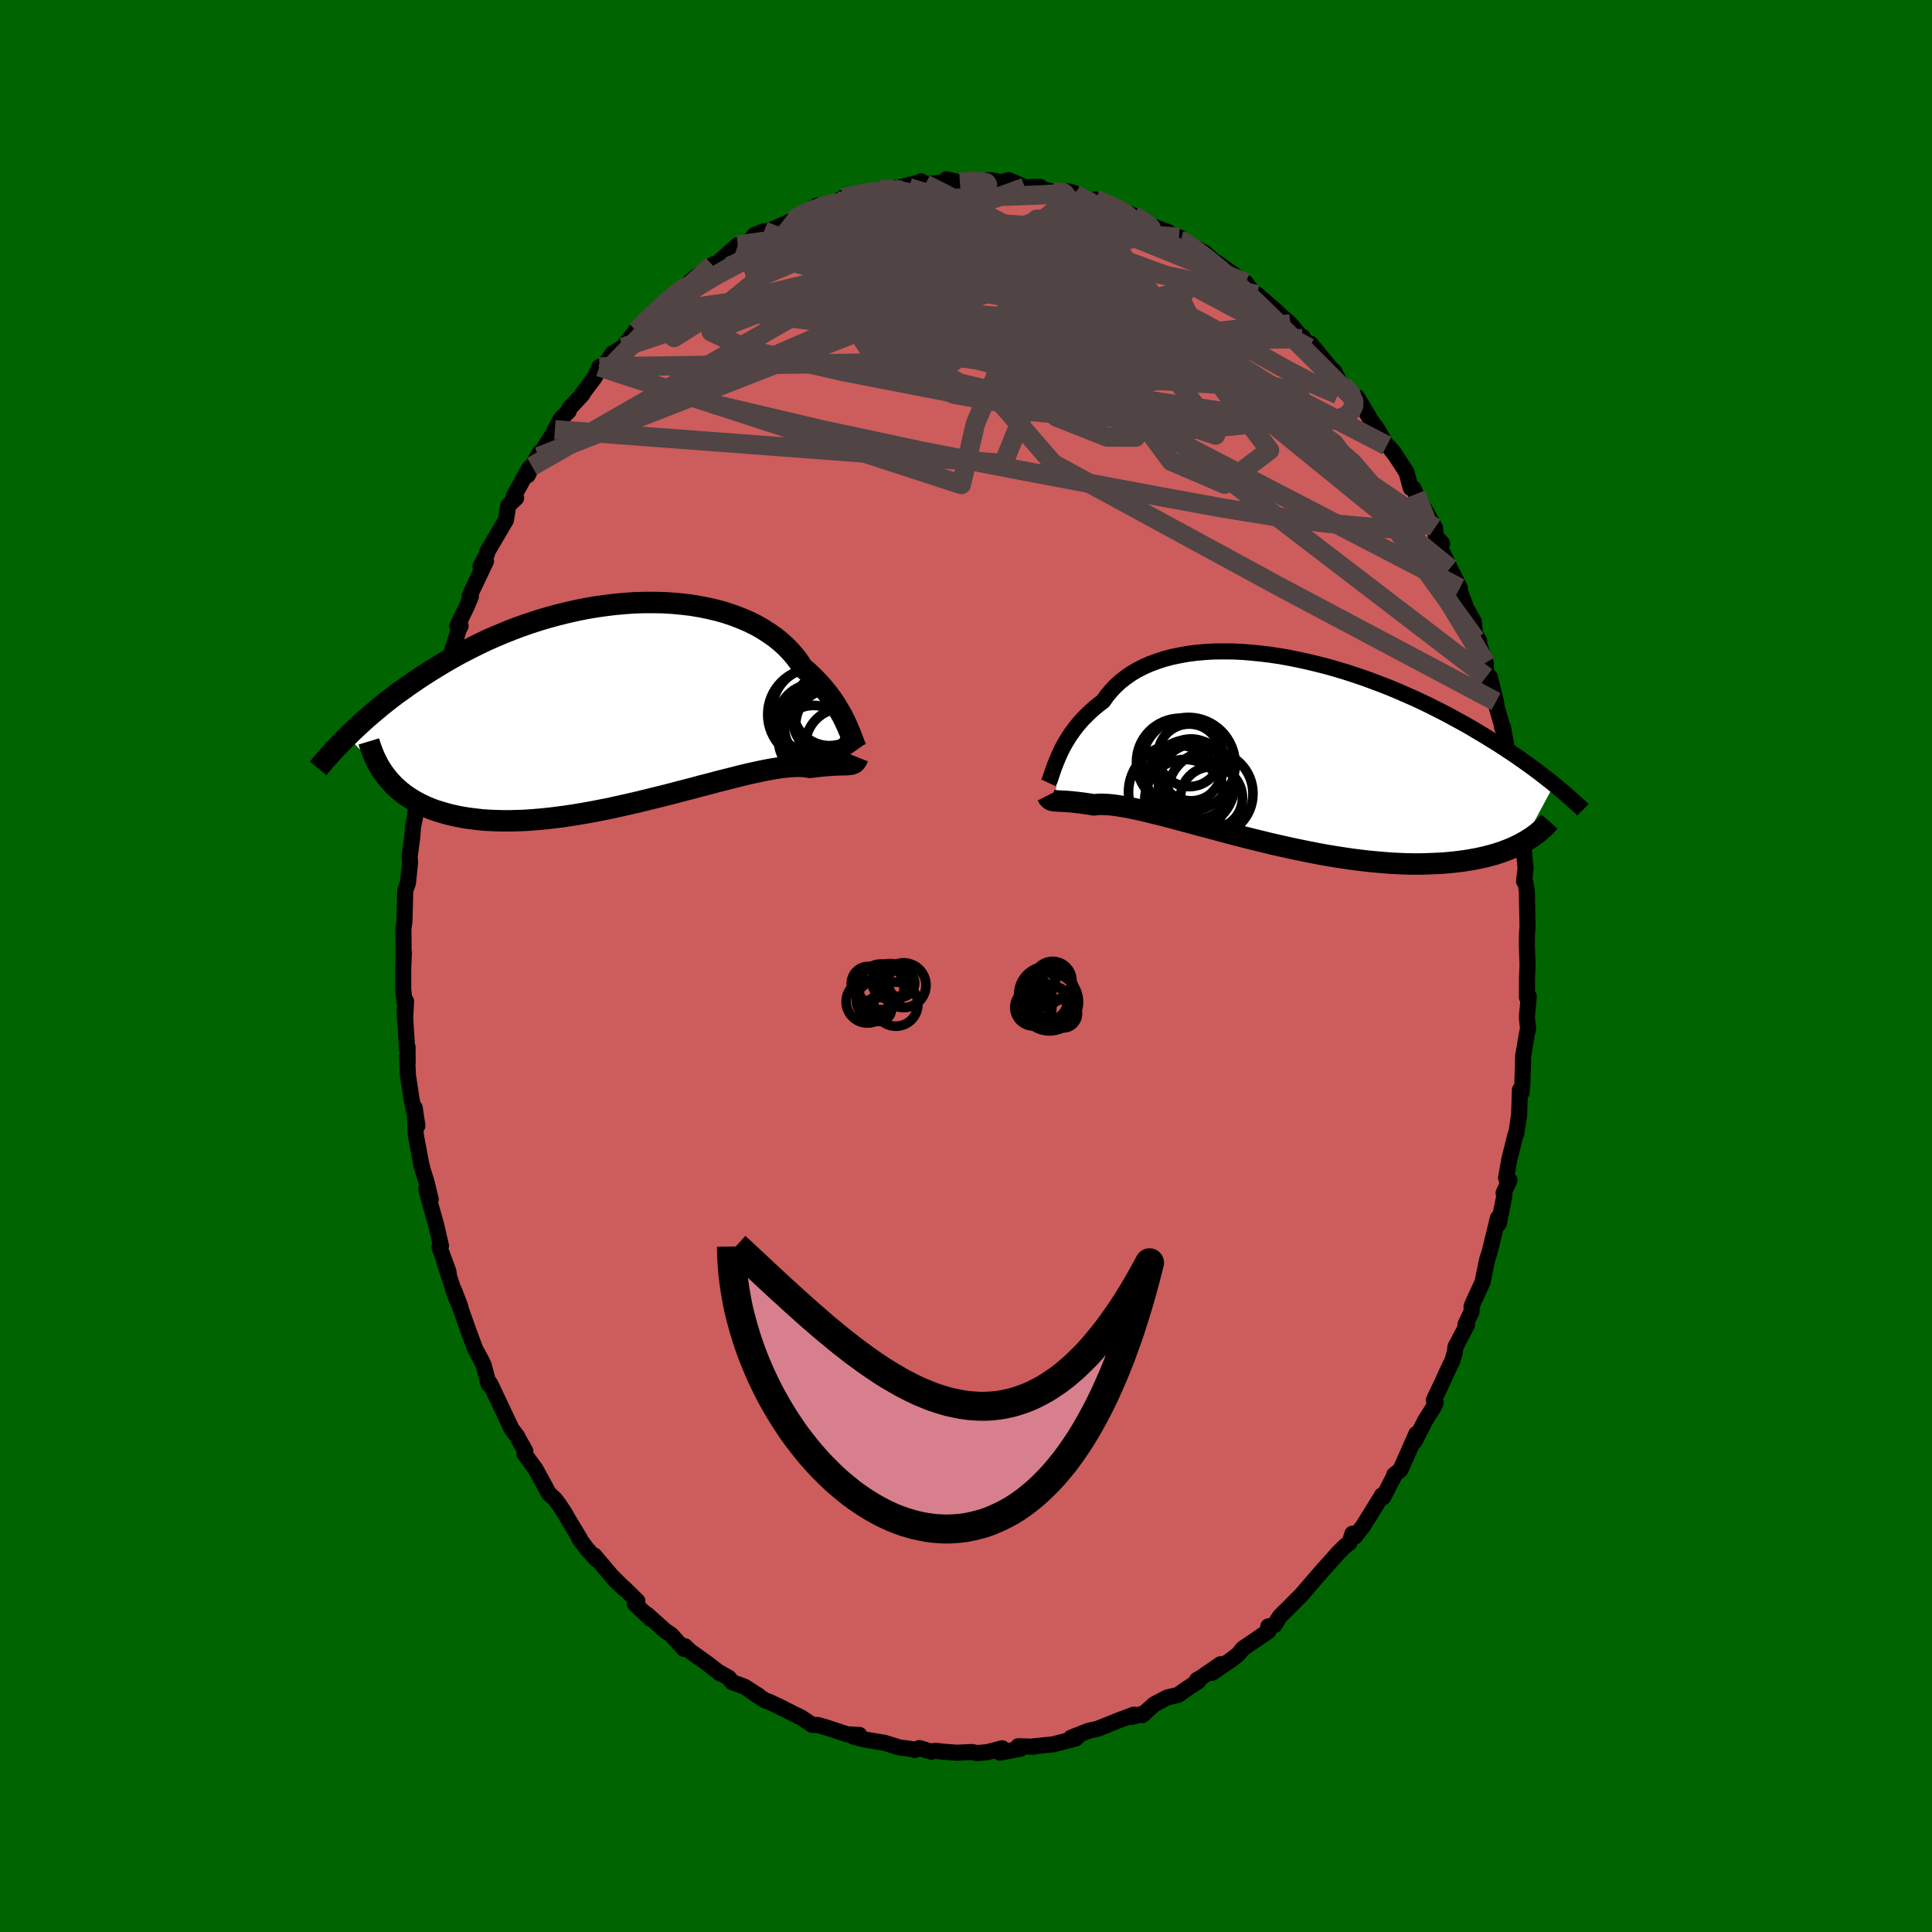 
  <svg viewBox="-100 -100 200 200" xmlns="http://www.w3.org/2000/svg" width="500" height="500" id="face-svg">
    <defs>
      <clipPath id="leftEyeClipPath">
        <polyline points="22.79,2.41 22.62,2.04 22.44,1.66 22.24,1.27 22.01,0.87 21.77,0.46 21.51,0.04 21.23,-0.38 20.92,-0.8 20.59,-1.22 20.25,-1.64 19.87,-2.06 19.48,-2.47 19.07,-2.88 18.63,-3.29 18.17,-3.68 17.8,-4.25 17.39,-4.8 16.93,-5.33 16.44,-5.84 15.9,-6.33 15.32,-6.8 14.69,-7.24 14.04,-7.66 13.34,-8.06 12.61,-8.42 11.84,-8.75 11.04,-9.06 10.21,-9.34 9.36,-9.58 8.47,-9.79 7.57,-9.97 6.64,-10.13 5.7,-10.24 4.74,-10.33 3.77,-10.39 2.78,-10.41 1.79,-10.41 0.79,-10.38 -0.21,-10.31 -1.22,-10.22 -2.22,-10.1 -3.22,-9.96 -4.22,-9.79 -5.21,-9.59 -6.19,-9.37 -7.16,-9.13 -8.12,-8.87 -9.07,-8.59 -10,-8.29 -10.92,-7.97 -11.81,-7.64 -12.69,-7.29 -13.55,-6.93 -14.4,-6.56 -15.22,-6.17 -16.01,-5.78 -16.79,-5.38 -17.55,-4.98 -18.28,-4.57 -18.99,-4.16 -19.68,-3.74 -20.35,-3.33 -21,-2.91 -21.63,-2.5 -22.24,-2.08 -22.83,-1.67 -23.4,-1.26 -23.96,-0.86 -24.5,-0.45 -25.02,-0.04 -25.52,0.36 -26,0.76 -26.47,1.16 -26.93,1.55 -27.36,1.94 -27.78,2.33 -28.19,2.71 -28.58,3.08 -28.95,3.45 -24.72,7.88 -24.42,8.22 -24.11,8.55 -23.77,8.86 -23.42,9.16 -23.05,9.45 -22.65,9.73 -22.24,9.99 -21.81,10.24 -21.36,10.48 -20.89,10.7 -20.4,10.91 -19.89,11.1 -19.35,11.27 -18.8,11.43 -18.23,11.58 -17.64,11.71 -17.02,11.83 -16.39,11.93 -15.73,12.01 -15.05,12.09 -14.34,12.14 -13.62,12.17 -12.87,12.19 -12.1,12.19 -11.32,12.17 -10.51,12.14 -9.68,12.08 -8.84,12.01 -7.98,11.92 -7.1,11.81 -6.21,11.69 -5.31,11.55 -4.4,11.4 -3.48,11.23 -2.55,11.05 -1.61,10.86 -0.67,10.65 0.27,10.44 1.22,10.22 2.16,9.99 3.09,9.76 4.02,9.53 4.95,9.29 5.86,9.05 6.76,8.82 7.64,8.58 8.51,8.36 9.36,8.13 10.19,7.92 10.99,7.72 11.77,7.52 12.52,7.34 13.25,7.18 13.94,7.03 14.6,6.9 15.23,6.79 15.82,6.7 16.38,6.63 16.9,6.58 17.38,6.55 17.82,6.54 18.22,6.56 18.59,6.6 18.92,6.66 19.33,6.61 19.72,6.56 20.09,6.52 20.44,6.49 20.77,6.46 21.07,6.44 21.36,6.42 21.63,6.41 21.88,6.4 22.11,6.39 22.32,6.39 22.52,6.38 22.7,6.38 22.86,6.37 23,6.35" />
      </clipPath>
      <clipPath id="rightEyeClipPath">
        <polyline points="-22.56,0.75 -22.39,0.37 -22.21,-0.01 -22,-0.41 -21.78,-0.8 -21.53,-1.21 -21.27,-1.61 -20.98,-2.01 -20.68,-2.41 -20.35,-2.81 -20,-3.2 -19.62,-3.58 -19.23,-3.96 -18.81,-4.33 -18.37,-4.69 -17.91,-5.04 -17.54,-5.57 -17.12,-6.08 -16.66,-6.57 -16.17,-7.03 -15.62,-7.46 -15.04,-7.87 -14.42,-8.24 -13.76,-8.58 -13.07,-8.89 -12.33,-9.16 -11.57,-9.41 -10.77,-9.62 -9.95,-9.79 -9.1,-9.94 -8.22,-10.05 -7.32,-10.13 -6.4,-10.18 -5.46,-10.19 -4.51,-10.18 -3.54,-10.14 -2.57,-10.06 -1.58,-9.96 -0.59,-9.84 0.41,-9.69 1.4,-9.51 2.4,-9.31 3.39,-9.09 4.38,-8.85 5.36,-8.6 6.33,-8.32 7.29,-8.03 8.24,-7.72 9.18,-7.4 10.1,-7.06 11,-6.72 11.89,-6.37 12.76,-6 13.61,-5.63 14.44,-5.26 15.25,-4.88 16.04,-4.5 16.8,-4.11 17.55,-3.73 18.27,-3.34 18.97,-2.96 19.66,-2.58 20.32,-2.2 20.95,-1.82 21.57,-1.45 22.17,-1.08 22.76,-0.72 23.32,-0.36 23.87,0 24.4,0.35 24.91,0.7 25.4,1.04 25.88,1.38 26.34,1.71 26.79,2.04 27.22,2.36 27.63,2.68 28.03,2.99 28.41,3.29 28.78,3.59 25.55,9.6 25.19,9.8 24.82,9.98 24.43,10.16 24.02,10.33 23.59,10.49 23.14,10.65 22.68,10.8 22.2,10.93 21.71,11.06 21.19,11.18 20.66,11.29 20.1,11.39 19.54,11.48 18.95,11.56 18.34,11.63 17.72,11.69 17.07,11.74 16.4,11.77 15.72,11.8 15.01,11.82 14.28,11.82 13.54,11.81 12.77,11.78 11.99,11.74 11.18,11.68 10.36,11.61 9.52,11.53 8.67,11.43 7.8,11.32 6.92,11.19 6.02,11.05 5.11,10.9 4.2,10.73 3.28,10.55 2.35,10.36 1.41,10.16 0.47,9.95 -0.46,9.74 -1.4,9.51 -2.34,9.28 -3.26,9.05 -4.19,8.81 -5.1,8.57 -6,8.33 -6.89,8.09 -7.77,7.86 -8.62,7.63 -9.46,7.4 -10.28,7.18 -11.07,6.97 -11.84,6.77 -12.58,6.59 -13.29,6.41 -13.98,6.25 -14.63,6.11 -15.24,5.98 -15.83,5.88 -16.37,5.79 -16.88,5.72 -17.36,5.67 -17.79,5.65 -18.19,5.64 -18.55,5.66 -18.87,5.7 -19.27,5.63 -19.66,5.57 -20.02,5.52 -20.36,5.48 -20.68,5.44 -20.98,5.41 -21.26,5.38 -21.53,5.36 -21.77,5.34 -21.99,5.33 -22.2,5.32 -22.39,5.31 -22.56,5.3 -22.72,5.29 -22.86,5.28" />
      </clipPath>
      <filter id="fuzzy">
        <feTurbulence id="turbulence" baseFrequency="0.05" numOctaves="3" type="noise" result="noise" />
        <feDisplacementMap in="SourceGraphic" in2="noise" scale="2" />
      </filter>
      <linearGradient id="rainbowGradient" x1="0%" y1="0%" x2="100%" y2="0%">
        <stop offset="0%" style="stop-color: rgb(185, 55, 55); stop-opacity: 1" />
        <stop offset="50%" style="stop-color: rgb(230, 230, 250); stop-opacity: 1" />
        <stop offset="100%" style="stop-color: rgb(165, 42, 42); stop-opacity: 1" />
      </linearGradient>
    </defs>
    <rect x="-100" y="-100" width="100%" height="100%" fill="rgb(0, 100, 0)" />
    <polyline id="faceContour" points="58.13,-0.06 58.08,1.23 58.07,3.25 58.26,3.15 58.06,5.32 58.19,6.51 58.07,7 57.68,9.3 57.67,9.87 57.59,12.3 57.52,13.11 57.34,12.83 57.26,15.39 56.97,17.35 56.89,17.43 56.24,20.05 55.91,21.93 56.1,22.54 56.26,22.17 55.65,23.5 55.74,23.75 55.16,26.66 55.06,26.09 54.55,28.21 54.19,29.66 53.96,30.35 53.47,32.73 52.67,34.47 52.34,35.22 52.34,35.78 51.7,37.12 51.86,37.17 50.67,39.42 50.61,39.94 50.38,40.79 49.74,42.13 49.39,42.92 48.43,44.94 48.62,45.2 48.44,45.61 47.53,47.06 46.42,49.23 46.62,48.44 44.97,52.16 44.33,52.67 44.32,52.79 43.2,54.98 43.05,54.81 42.99,54.94 41.09,58 40.24,59.08 40,58.77 39.71,59.68 39.14,60.14 38.7,60.59 38.64,60.63 36.59,62.93 35.89,63.74 34.71,65.12 34.64,65.19 34.23,65.59 33.72,66.11 32.47,67.35 31.94,68.23 31.29,68.37 31.31,68.85 30.49,69.41 28.65,70.67 28.19,71.25 27.49,71.79 25.48,73.17 26.35,72.28 24.35,73.66 23.92,73.9 24.04,74.04 22.89,74.8 21.95,75.46 20.84,75.72 19.48,76.43 18.24,77.56 18.51,77.33 17.13,77.75 17.38,77.5 15.85,78.07 14.31,78.69 13.63,78.96 12.66,79.18 10.89,79.88 11.71,79.61 11.36,79.97 8.99,80.58 6.99,80.78 6.98,80.82 5.41,80.77 5.64,81.03 3.49,81.43 3.66,81.14 3.74,80.98 2.22,81.38 1.16,81.48 0.61,81.37 -0.95,81.44 -2.29,81.34 -3.19,81.24 -3.6,81.33 -4.83,80.96 -5.28,81.16 -5.76,81.04 -6.92,80.89 -8.41,80.42 -10.57,80.06 -10.89,79.96 -11.67,79.77 -11.04,79.6 -12.28,79.54 -14.6,78.78 -15.25,78.6 -15.32,78.57 -15.92,78.56 -17.07,77.79 -17.73,77.47 -19.47,76.59 -20.4,76.16 -20.79,76.03 -22.05,75.22 -21.47,75.54 -22.92,74.61 -24.22,74.13 -24.55,73.69 -25.42,73.19 -25.42,73.25 -26.72,72.24 -28.56,70.93 -29.1,70.41 -29.2,70.69 -30.53,69.22 -31.12,68.83 -33.03,67.12 -32.63,67.59 -34.29,66.02 -34.02,65.74 -35.26,64.52 -36.48,63.42 -35.4,64.44 -36.74,63.08 -38.48,61.02 -38.25,61.44 -39.24,60.34 -40.02,59.3 -39.97,59.28 -41.03,57.53 -41.54,56.64 -42.11,55.77 -42.54,55.2 -43.18,54.61 -44.57,52.06 -45.7,50.53 -45.68,50.27 -45.62,50.21 -46.47,48.71 -46.42,48.74 -47.05,47.9 -48.47,44.89 -49.24,43.27 -49.55,42.84 -49.41,43.3 -49.92,41.35 -50.17,40.82 -50.8,39.66 -51.4,38.05 -51.63,37.41 -53,33.55 -52.34,35.29 -52.83,34.24 -53.99,30.66 -53.53,31.97 -53.58,31.62 -54.51,29.1 -54.35,28.97 -54.83,26.87 -55.46,24.64 -55.87,23.07 -55.41,24.16 -55.85,22.34 -56.23,21.14 -56.41,20.41 -56.96,17.49 -57.07,14.68 -56.79,16.54 -57.39,13.83 -57.77,11.33 -57.86,9.38 -57.8,9.99 -57.81,8.39 -57.85,8.7 -58.11,4.53 -58.06,5.53 -57.97,3.64 -58.12,3.74 -58.26,2.42 -58.26,0.23 -58.19,-1.4 -58.22,-0.83 -58.23,-2.96 -58.24,-3.87 -58.13,-4.62 -58.05,-7.81 -57.77,-8.59 -57.55,-10.75 -57.6,-11.32 -57.58,-11.46 -57.33,-13.27 -57.24,-14.44 -57.04,-15.39 -56.71,-18.78 -56.4,-19.45 -56.31,-20.07 -56.07,-21.62 -55.67,-23.72 -55.35,-24.99 -55.53,-24.49 -55.15,-26.25 -54.57,-27.55 -54.22,-29.61 -54.14,-30.41 -54.22,-29.83 -53.8,-30.7 -52.5,-34.87 -52.32,-35.2 -52.66,-35.19 -51.68,-37.23 -51.25,-38.26 -51.37,-38.37 -49.69,-41.91 -50.26,-41.36 -49.59,-42.66 -49.56,-42.88 -47.67,-46.09 -47.63,-46.14 -47.39,-47.67 -46.57,-48.45 -46.82,-48.63 -45.21,-51.53 -45.37,-50.8 -44.93,-51.73 -44.13,-53.14 -44.24,-52.73 -42.32,-55.79 -42.56,-55.51 -41.93,-56.65 -41.13,-57.43 -41.06,-57.72 -39.71,-59.17 -39.91,-58.97 -38.41,-60.98 -37.96,-62.02 -37.46,-62.14 -36.58,-63.42 -35.53,-64.05 -33.67,-66.42 -34.04,-65.94 -34.13,-65.75 -32.63,-67.35 -32.5,-67.09 -32.19,-67.8 -31.22,-68.69 -30.19,-69.52 -28.88,-70.56 -27.94,-71.37 -26.7,-72.19 -26.27,-72.58 -25.66,-72.82 -23.62,-74.64 -23.92,-73.9 -22.74,-74.61 -21.89,-75.68 -20.9,-76.07 -20.73,-76.05 -20,-76.27 -17.87,-77.21 -17.38,-77.57 -17.24,-77.69 -17.39,-77.44 -15.43,-78.71 -15.2,-78.65 -13.5,-78.94 -13.29,-79.16 -12.72,-79.53 -10.56,-79.99 -9.94,-80.17 -8.89,-80.41 -7.25,-80.48 -7.57,-80.52 -6.87,-80.61 -4.58,-81.18 -4.65,-81.23 -4.21,-80.93 -1.33,-81.22 -2.01,-81.15 -2.03,-81.44 -0.63,-81.13 0.79,-81.3 2.57,-81.34 3.36,-81.2 3.7,-81.14 4.4,-81.35 5.75,-80.78 6.09,-80.61 7.69,-80.65 7.07,-80.64 8.99,-80.15 11.18,-80.03 10.59,-80.19 12.13,-79.61 11.81,-79.42 13.59,-79.11 13.42,-79.36 15.54,-78.49 16.37,-78.13 17.37,-77.67 18.33,-77.23 18.24,-77.1 19.2,-76.61 20.92,-75.98 21.06,-75.87 22.24,-75.06 22.05,-75.44 23.02,-74.75 24.74,-73.81 25.58,-73.06 26.16,-72.68 27.73,-71.57 28.6,-70.9 28.96,-70.74 29.53,-69.96 30.27,-69.29 30.14,-69.5 32.2,-67.71 32.56,-67.35 33.58,-66.47 34.81,-64.95 34.83,-65.15 35.53,-64 35.66,-64.43 37.07,-62.71 37.79,-61.84 38.11,-61.56 38.99,-59.87 40.26,-58.83 41.04,-57.69 40.48,-58.88 42.06,-56.27 42.54,-55.66 43.55,-53.88 43.77,-53.76 44.58,-52.7 44.18,-53.3 45.6,-51.11 46.04,-49.48 46.33,-49.43 46.58,-48.86 48.55,-45.37 48.63,-44.48 49.29,-43.74 49.05,-43.45 48.72,-44.09 50.11,-41.17 51.12,-39.13 50.71,-39.92 50.93,-39.37 51.8,-37.03 52.56,-35.66 52.76,-33.84 53.12,-33.65 52.77,-34.28 53.8,-31.39 53.85,-29.93 54.22,-29.93 54.86,-27.37 54.95,-26.75 55.64,-24.36 55.49,-24.71 55.59,-24.72 56.5,-19.68 56.47,-20.55 56.58,-19.86 57.13,-16.72 57.06,-16.45 57.31,-13.56 57.33,-14.15 57.58,-12.83 57.63,-13.3 57.93,-10.1 57.77,-8.78 57.91,-8.64 58.06,-7.78 58.13,-4.07 58.07,-3.18 58.06,-2.18 58.1,-1.15 58.13,-0.06 58.08,1.23" fill="rgb(205, 92, 92)" stroke="black" stroke-width="1.667" stroke-linejoin="round" filter="url(#fuzzy)" />
    <g transform="translate(32.11 -22.38)">
      <polyline id="rightCountour" points="-22.56,0.75 -22.39,0.37 -22.21,-0.01 -22,-0.41 -21.78,-0.8 -21.53,-1.21 -21.27,-1.61 -20.98,-2.01 -20.68,-2.41 -20.35,-2.81 -20,-3.2 -19.62,-3.58 -19.23,-3.96 -18.81,-4.33 -18.37,-4.69 -17.91,-5.04 -17.54,-5.57 -17.12,-6.08 -16.66,-6.57 -16.17,-7.03 -15.62,-7.46 -15.04,-7.87 -14.42,-8.24 -13.76,-8.58 -13.07,-8.89 -12.33,-9.16 -11.57,-9.41 -10.77,-9.62 -9.95,-9.79 -9.1,-9.94 -8.22,-10.05 -7.32,-10.13 -6.4,-10.18 -5.46,-10.19 -4.51,-10.18 -3.54,-10.14 -2.57,-10.06 -1.58,-9.96 -0.59,-9.84 0.41,-9.69 1.4,-9.51 2.4,-9.31 3.39,-9.09 4.38,-8.85 5.36,-8.6 6.33,-8.32 7.29,-8.03 8.24,-7.72 9.18,-7.4 10.1,-7.06 11,-6.72 11.89,-6.37 12.76,-6 13.61,-5.63 14.44,-5.26 15.25,-4.88 16.04,-4.5 16.8,-4.11 17.55,-3.73 18.27,-3.34 18.97,-2.96 19.66,-2.58 20.32,-2.2 20.95,-1.82 21.57,-1.45 22.17,-1.08 22.76,-0.72 23.32,-0.36 23.87,0 24.4,0.35 24.91,0.7 25.4,1.04 25.88,1.38 26.34,1.71 26.79,2.04 27.22,2.36 27.63,2.68 28.03,2.99 28.41,3.29 28.78,3.59 25.55,9.6 25.19,9.8 24.82,9.98 24.43,10.16 24.02,10.33 23.59,10.49 23.14,10.65 22.68,10.8 22.2,10.93 21.71,11.06 21.19,11.18 20.66,11.29 20.1,11.39 19.54,11.48 18.95,11.56 18.34,11.63 17.72,11.69 17.07,11.74 16.4,11.77 15.72,11.8 15.01,11.82 14.28,11.82 13.54,11.81 12.77,11.78 11.99,11.74 11.18,11.68 10.36,11.61 9.52,11.53 8.67,11.43 7.8,11.32 6.92,11.19 6.02,11.05 5.11,10.9 4.2,10.73 3.28,10.55 2.35,10.36 1.41,10.16 0.47,9.95 -0.46,9.74 -1.4,9.51 -2.34,9.28 -3.26,9.05 -4.19,8.81 -5.1,8.57 -6,8.33 -6.89,8.09 -7.77,7.86 -8.62,7.63 -9.46,7.4 -10.28,7.18 -11.07,6.97 -11.84,6.77 -12.58,6.59 -13.29,6.41 -13.98,6.25 -14.63,6.11 -15.24,5.98 -15.83,5.88 -16.37,5.79 -16.88,5.72 -17.36,5.67 -17.79,5.65 -18.19,5.64 -18.55,5.66 -18.87,5.7 -19.27,5.63 -19.66,5.57 -20.02,5.52 -20.36,5.48 -20.68,5.44 -20.98,5.41 -21.26,5.38 -21.53,5.36 -21.77,5.34 -21.99,5.33 -22.2,5.32 -22.39,5.31 -22.56,5.3 -22.72,5.29 -22.86,5.28" fill="white" stroke="white" stroke-width="0" stroke-linejoin="round" filter="url(#fuzzy)" />
    </g>
    <g transform="translate(-35.08 -27.22)">
      <polyline id="leftCountour" points="22.79,2.41 22.62,2.04 22.44,1.66 22.24,1.27 22.01,0.87 21.77,0.46 21.51,0.04 21.23,-0.38 20.92,-0.8 20.59,-1.22 20.25,-1.64 19.87,-2.06 19.48,-2.47 19.07,-2.88 18.63,-3.29 18.17,-3.68 17.8,-4.25 17.39,-4.8 16.93,-5.33 16.44,-5.84 15.9,-6.33 15.32,-6.8 14.69,-7.24 14.04,-7.66 13.34,-8.06 12.61,-8.42 11.84,-8.75 11.04,-9.06 10.21,-9.34 9.36,-9.58 8.47,-9.79 7.57,-9.97 6.64,-10.13 5.7,-10.24 4.74,-10.33 3.77,-10.39 2.78,-10.41 1.79,-10.41 0.79,-10.38 -0.21,-10.31 -1.22,-10.22 -2.22,-10.1 -3.22,-9.96 -4.22,-9.79 -5.21,-9.59 -6.19,-9.37 -7.16,-9.13 -8.12,-8.87 -9.07,-8.59 -10,-8.29 -10.92,-7.97 -11.81,-7.64 -12.69,-7.29 -13.55,-6.93 -14.4,-6.56 -15.22,-6.17 -16.01,-5.78 -16.79,-5.38 -17.55,-4.98 -18.28,-4.57 -18.99,-4.16 -19.68,-3.74 -20.35,-3.33 -21,-2.91 -21.63,-2.5 -22.24,-2.08 -22.83,-1.67 -23.4,-1.26 -23.96,-0.86 -24.5,-0.45 -25.02,-0.04 -25.52,0.36 -26,0.76 -26.47,1.16 -26.93,1.55 -27.36,1.94 -27.78,2.33 -28.19,2.71 -28.58,3.08 -28.95,3.45 -24.72,7.88 -24.42,8.22 -24.11,8.55 -23.77,8.86 -23.42,9.16 -23.05,9.45 -22.65,9.73 -22.24,9.99 -21.81,10.24 -21.36,10.48 -20.89,10.7 -20.4,10.91 -19.89,11.1 -19.35,11.27 -18.8,11.43 -18.23,11.58 -17.64,11.71 -17.02,11.83 -16.39,11.93 -15.73,12.01 -15.05,12.09 -14.34,12.14 -13.62,12.17 -12.87,12.19 -12.1,12.19 -11.32,12.17 -10.51,12.14 -9.68,12.08 -8.84,12.01 -7.98,11.92 -7.1,11.81 -6.21,11.69 -5.31,11.55 -4.4,11.4 -3.48,11.23 -2.55,11.05 -1.61,10.86 -0.67,10.65 0.27,10.44 1.22,10.22 2.16,9.99 3.09,9.76 4.02,9.53 4.95,9.29 5.86,9.05 6.76,8.82 7.64,8.58 8.51,8.36 9.36,8.13 10.19,7.92 10.99,7.72 11.77,7.52 12.52,7.34 13.25,7.18 13.94,7.03 14.6,6.9 15.23,6.79 15.82,6.7 16.38,6.63 16.9,6.58 17.38,6.55 17.82,6.54 18.22,6.56 18.59,6.6 18.92,6.66 19.33,6.61 19.72,6.56 20.09,6.52 20.44,6.49 20.77,6.46 21.07,6.44 21.36,6.42 21.63,6.41 21.88,6.4 22.11,6.39 22.32,6.39 22.52,6.38 22.7,6.38 22.86,6.37 23,6.35" fill="white" stroke="white" stroke-width="0" stroke-linejoin="round" filter="url(#fuzzy)" />
    </g>
    <g transform="translate(32.11 -22.38)">
      <polyline id="rightUpper" points="-23.57,3.42 -23.51,3.29 -23.43,3.11 -23.36,2.9 -23.28,2.67 -23.19,2.4 -23.09,2.11 -22.98,1.79 -22.85,1.46 -22.71,1.11 -22.56,0.75 -22.39,0.37 -22.21,-0.01 -22,-0.41 -21.78,-0.8 -21.53,-1.21 -21.27,-1.61 -20.98,-2.01 -20.68,-2.41 -20.35,-2.81 -20,-3.2 -19.62,-3.58 -19.23,-3.96 -18.81,-4.33 -18.37,-4.69 -17.91,-5.04 -17.54,-5.57 -17.12,-6.08 -16.66,-6.57 -16.17,-7.03 -15.62,-7.46 -15.04,-7.87 -14.42,-8.24 -13.76,-8.58 -13.07,-8.89 -12.33,-9.16 -11.57,-9.41 -10.77,-9.62 -9.95,-9.79 -9.1,-9.94 -8.22,-10.05 -7.32,-10.13 -6.4,-10.18 -5.46,-10.19 -4.51,-10.18 -3.54,-10.14 -2.57,-10.06 -1.58,-9.96 -0.59,-9.84 0.41,-9.69 1.4,-9.51 2.4,-9.31 3.39,-9.09 4.38,-8.85 5.36,-8.6 6.33,-8.32 7.29,-8.03 8.24,-7.72 9.18,-7.4 10.1,-7.06 11,-6.72 11.89,-6.37 12.76,-6 13.61,-5.63 14.44,-5.26 15.25,-4.88 16.04,-4.5 16.8,-4.11 17.55,-3.73 18.27,-3.34 18.97,-2.96 19.66,-2.58 20.32,-2.2 20.95,-1.82 21.57,-1.45 22.17,-1.08 22.76,-0.72 23.32,-0.36 23.87,0 24.4,0.35 24.91,0.7 25.4,1.04 25.88,1.38 26.34,1.71 26.79,2.04 27.22,2.36 27.63,2.68 28.03,2.99 28.41,3.29 28.78,3.59 29.14,3.88 29.48,4.17 29.81,4.44 30.12,4.72 30.42,4.98 30.71,5.24 30.99,5.49 31.26,5.74 31.52,5.97 31.76,6.21" fill="none" stroke="black" stroke-width="1.667" stroke-linejoin="round" filter="url(#fuzzy)" />
      <polyline id="rightLower" points="-23.69,4.74 -23.63,4.86 -23.57,4.96 -23.51,5.04 -23.44,5.1 -23.37,5.15 -23.29,5.2 -23.2,5.23 -23.1,5.25 -22.98,5.27 -22.86,5.28 -22.72,5.29 -22.56,5.3 -22.39,5.31 -22.2,5.32 -21.99,5.33 -21.77,5.34 -21.53,5.36 -21.26,5.38 -20.98,5.41 -20.68,5.44 -20.36,5.48 -20.02,5.52 -19.66,5.57 -19.27,5.63 -18.87,5.7 -18.55,5.66 -18.19,5.64 -17.79,5.65 -17.36,5.67 -16.88,5.72 -16.37,5.79 -15.83,5.88 -15.24,5.98 -14.63,6.11 -13.98,6.25 -13.29,6.41 -12.58,6.59 -11.84,6.77 -11.07,6.97 -10.28,7.18 -9.46,7.4 -8.62,7.63 -7.77,7.86 -6.89,8.09 -6,8.33 -5.1,8.57 -4.19,8.81 -3.26,9.05 -2.34,9.28 -1.4,9.51 -0.46,9.74 0.47,9.95 1.41,10.16 2.35,10.36 3.28,10.55 4.2,10.73 5.11,10.9 6.02,11.05 6.92,11.19 7.8,11.32 8.67,11.43 9.52,11.53 10.36,11.61 11.18,11.68 11.99,11.74 12.77,11.78 13.54,11.81 14.28,11.82 15.01,11.82 15.72,11.8 16.4,11.77 17.07,11.74 17.72,11.69 18.34,11.63 18.95,11.56 19.54,11.48 20.1,11.39 20.66,11.29 21.19,11.18 21.71,11.06 22.2,10.93 22.68,10.8 23.14,10.65 23.59,10.49 24.02,10.33 24.43,10.16 24.82,9.98 25.19,9.8 25.55,9.6 25.89,9.41 26.22,9.2 26.53,9 26.83,8.78 27.11,8.57 27.37,8.34 27.62,8.12 27.86,7.89 28.08,7.66 28.29,7.42" fill="none" stroke="black" stroke-width="2.222" stroke-linejoin="round" filter="url(#fuzzy)" />
      <circle r="4.156" cx="-9.448" cy="5.156" stroke="black" fill="none" stroke-width="1.0" filter="url(#fuzzy)" clip-path="url(#rightEyeClipPath)" /><circle r="3.208" cx="-6.698" cy="4.966" stroke="black" fill="none" stroke-width="1.0" filter="url(#fuzzy)" clip-path="url(#rightEyeClipPath)" /><circle r="4.846" cx="-9.088" cy="1.496" stroke="black" fill="none" stroke-width="1.0" filter="url(#fuzzy)" clip-path="url(#rightEyeClipPath)" /><circle r="3.204" cx="-8.813" cy="2.081" stroke="black" fill="none" stroke-width="1.0" filter="url(#fuzzy)" clip-path="url(#rightEyeClipPath)" /><circle r="3.24" cx="-9.003" cy="0.571" stroke="black" fill="none" stroke-width="1.0" filter="url(#fuzzy)" clip-path="url(#rightEyeClipPath)" /><circle r="4.882" cx="-10.403" cy="4.371" stroke="black" fill="none" stroke-width="1.0" filter="url(#fuzzy)" clip-path="url(#rightEyeClipPath)" /><circle r="4.598" cx="-8.878" cy="3.531" stroke="black" fill="none" stroke-width="1.0" filter="url(#fuzzy)" clip-path="url(#rightEyeClipPath)" /><circle r="4.42" cx="-6.823" cy="4.536" stroke="black" fill="none" stroke-width="1.0" filter="url(#fuzzy)" clip-path="url(#rightEyeClipPath)" /><circle r="3.91" cx="-8.303" cy="3.276" stroke="black" fill="none" stroke-width="1.0" filter="url(#fuzzy)" clip-path="url(#rightEyeClipPath)" /><circle r="4.544" cx="-9.918" cy="1.276" stroke="black" fill="none" stroke-width="1.0" filter="url(#fuzzy)" clip-path="url(#rightEyeClipPath)" />
      </g>
    <g transform="translate(-35.08 -27.22)">
      <polyline id="leftUpper" points="23.8,4.82 23.73,4.72 23.66,4.58 23.58,4.41 23.5,4.2 23.41,3.96 23.31,3.7 23.2,3.4 23.08,3.09 22.94,2.76 22.79,2.41 22.62,2.04 22.44,1.66 22.24,1.27 22.01,0.87 21.77,0.46 21.51,0.04 21.23,-0.38 20.92,-0.8 20.59,-1.22 20.25,-1.64 19.87,-2.06 19.48,-2.47 19.07,-2.88 18.63,-3.29 18.17,-3.68 17.8,-4.25 17.39,-4.8 16.93,-5.33 16.44,-5.84 15.9,-6.33 15.32,-6.8 14.69,-7.24 14.04,-7.66 13.34,-8.06 12.61,-8.42 11.84,-8.75 11.04,-9.06 10.21,-9.34 9.36,-9.58 8.47,-9.79 7.57,-9.97 6.64,-10.13 5.7,-10.24 4.74,-10.33 3.77,-10.39 2.78,-10.41 1.79,-10.41 0.79,-10.38 -0.21,-10.31 -1.22,-10.22 -2.22,-10.1 -3.22,-9.96 -4.22,-9.79 -5.21,-9.59 -6.19,-9.37 -7.16,-9.13 -8.12,-8.87 -9.07,-8.59 -10,-8.29 -10.92,-7.97 -11.81,-7.64 -12.69,-7.29 -13.55,-6.93 -14.4,-6.56 -15.22,-6.17 -16.01,-5.78 -16.79,-5.38 -17.55,-4.98 -18.28,-4.57 -18.99,-4.16 -19.68,-3.74 -20.35,-3.33 -21,-2.91 -21.63,-2.5 -22.24,-2.08 -22.83,-1.67 -23.4,-1.26 -23.96,-0.86 -24.5,-0.45 -25.02,-0.04 -25.52,0.36 -26,0.76 -26.47,1.16 -26.93,1.55 -27.36,1.94 -27.78,2.33 -28.19,2.71 -28.58,3.08 -28.95,3.45 -29.32,3.81 -29.66,4.16 -30,4.51 -30.32,4.85 -30.63,5.19 -30.92,5.52 -31.21,5.84 -31.48,6.15 -31.74,6.46 -31.99,6.76" fill="none" stroke="black" stroke-width="2.222" stroke-linejoin="round" filter="url(#fuzzy)" />
      <polyline id="leftLower" points="23.89,5.62 23.83,5.77 23.76,5.9 23.7,6.01 23.62,6.1 23.55,6.18 23.46,6.23 23.36,6.28 23.26,6.31 23.14,6.34 23,6.35 22.86,6.37 22.7,6.38 22.52,6.38 22.32,6.39 22.11,6.39 21.88,6.4 21.63,6.41 21.36,6.42 21.07,6.44 20.77,6.46 20.44,6.49 20.09,6.52 19.72,6.56 19.33,6.61 18.92,6.66 18.59,6.6 18.22,6.56 17.82,6.54 17.38,6.55 16.9,6.58 16.38,6.63 15.82,6.7 15.23,6.79 14.6,6.9 13.94,7.03 13.25,7.18 12.52,7.34 11.77,7.52 10.99,7.72 10.19,7.92 9.36,8.13 8.51,8.36 7.64,8.58 6.76,8.82 5.86,9.05 4.95,9.29 4.02,9.53 3.09,9.76 2.16,9.99 1.22,10.22 0.27,10.44 -0.67,10.65 -1.61,10.86 -2.55,11.05 -3.48,11.23 -4.4,11.4 -5.31,11.55 -6.21,11.69 -7.1,11.81 -7.98,11.92 -8.84,12.01 -9.68,12.08 -10.51,12.14 -11.32,12.17 -12.1,12.19 -12.87,12.19 -13.62,12.17 -14.34,12.14 -15.05,12.09 -15.73,12.01 -16.39,11.93 -17.02,11.83 -17.64,11.71 -18.23,11.58 -18.8,11.43 -19.35,11.27 -19.89,11.1 -20.4,10.91 -20.89,10.7 -21.36,10.48 -21.81,10.24 -22.24,9.99 -22.65,9.73 -23.05,9.45 -23.42,9.16 -23.77,8.86 -24.11,8.55 -24.42,8.22 -24.72,7.88 -25,7.53 -25.26,7.18 -25.5,6.81 -25.73,6.43 -25.93,6.04 -26.13,5.64 -26.3,5.23 -26.46,4.82 -26.61,4.4 -26.74,3.97" fill="none" stroke="black" stroke-width="2.222" stroke-linejoin="round" filter="url(#fuzzy)" />
      <circle r="3.788" cx="20.945" cy="0.624" stroke="black" fill="none" stroke-width="1.0" filter="url(#fuzzy)" clip-path="url(#leftEyeClipPath)" /><circle r="3.768" cx="19.32" cy="1.794" stroke="black" fill="none" stroke-width="1.0" filter="url(#fuzzy)" clip-path="url(#leftEyeClipPath)" /><circle r="3.874" cx="20.98" cy="1.564" stroke="black" fill="none" stroke-width="1.0" filter="url(#fuzzy)" clip-path="url(#leftEyeClipPath)" /><circle r="4.756" cx="19.315" cy="1.184" stroke="black" fill="none" stroke-width="1.0" filter="url(#fuzzy)" clip-path="url(#leftEyeClipPath)" /><circle r="4.652" cx="21.79" cy="1.169" stroke="black" fill="none" stroke-width="1.0" filter="url(#fuzzy)" clip-path="url(#leftEyeClipPath)" /><circle r="3.626" cx="19.3" cy="3.869" stroke="black" fill="none" stroke-width="1.0" filter="url(#fuzzy)" clip-path="url(#leftEyeClipPath)" /><circle r="4.422" cx="19.45" cy="0.744" stroke="black" fill="none" stroke-width="1.0" filter="url(#fuzzy)" clip-path="url(#leftEyeClipPath)" /><circle r="3.684" cx="21.135" cy="2.254" stroke="black" fill="none" stroke-width="1.0" filter="url(#fuzzy)" clip-path="url(#leftEyeClipPath)" /><circle r="3.984" cx="20.245" cy="2.399" stroke="black" fill="none" stroke-width="1.0" filter="url(#fuzzy)" clip-path="url(#leftEyeClipPath)" /><circle r="3.83" cx="22.29" cy="4.379" stroke="black" fill="none" stroke-width="1.0" filter="url(#fuzzy)" clip-path="url(#leftEyeClipPath)" />
    </g>
    <g id="hairs">
      <polyline points="-17.24,-77.69 -16.66,-77.83 -15.32,-78.18 -13.67,-78.48 -11.8,-78.7 -9.76,-78.89 -7.53,-79.07 -5.17,-79.23 -2.76,-79.38 -0.41,-79.5 1.82,-79.6 3.9,-79.68 5.85,-79.75 7.71,-79.82 9.42,-79.93" fill="none" stroke="rgb(80, 68, 68)" stroke-width="2" stroke-linejoin="round" filter="url(#fuzzy)" /><polyline points="8.99,-80.15 10.15,-80.02 10.38,-79.74 10.17,-79.27 9.62,-78.63 8.73,-77.84 7.47,-76.86 5.78,-75.69 3.59,-74.31 0.83,-72.74 -2.54,-70.99 -6.53,-69.08 -11.13,-66.98 -16.34,-64.69 -22.22,-62.14 -28.84,-59.29 -36.25,-56.11" fill="none" stroke="rgb(80, 68, 68)" stroke-width="2" stroke-linejoin="round" filter="url(#fuzzy)" /><polyline points="46.58,-48.86 47.51,-46.54 47.1,-45.52 45.66,-45.23 43.38,-45.31 40.36,-45.55 36.59,-45.93 32.04,-46.52 26.63,-47.4 20.32,-48.55 13.06,-49.91 4.79,-51.47 -4.54,-53.29 -14.91,-55.51 -26.24,-58.18" fill="none" stroke="rgb(80, 68, 68)" stroke-width="2" stroke-linejoin="round" filter="url(#fuzzy)" /><polyline points="-17.87,-77.21 -17.51,-77.47 -17.14,-77.67 -16.61,-77.93 -15.94,-78.22 -15.24,-78.48 -14.57,-78.71 -13.98,-78.87 -13.5,-78.98 -13.15,-79 -12.97,-78.93 -13.02,-78.76 -13.32,-78.46 -13.9,-78.05 -14.78,-77.51 -15.95,-76.83 -17.45,-76 -19.3,-74.99 -21.56,-73.78 -24.3,-72.33 -27.56,-70.62" fill="none" stroke="rgb(80, 68, 68)" stroke-width="2" stroke-linejoin="round" filter="url(#fuzzy)" /><polyline points="-34.13,-65.75 -33.12,-66.75 -32.48,-67.35 -31.87,-67.95 -31.18,-68.58 -30.47,-69.2 -29.8,-69.74 -29.26,-70.14 -28.92,-70.35 -28.82,-70.33 -29,-70.05 -29.5,-69.47 -30.35,-68.57 -31.55,-67.35 -33.11,-65.79 -35.04,-63.83 -37.34,-61.46" fill="none" stroke="rgb(80, 68, 68)" stroke-width="2" stroke-linejoin="round" filter="url(#fuzzy)" /><polyline points="-0.63,-81.13 0.66,-81.22 1.61,-81.19 2.11,-81.08 2.23,-80.89 2.03,-80.61 1.52,-80.24 0.68,-79.8 -0.52,-79.27 -2.12,-78.65 -4.15,-77.93 -6.7,-77.09 -9.82,-76.12 -13.58,-75 -17.99,-73.73 -23.07,-72.27" fill="none" stroke="rgb(80, 68, 68)" stroke-width="2" stroke-linejoin="round" filter="url(#fuzzy)" /><polyline points="17.37,-77.67 17.98,-77.33 18.42,-77.03 18.85,-76.72 19.15,-76.42 19.24,-76.17 19.1,-75.94 18.72,-75.73 18.12,-75.51 17.26,-75.29 16.1,-75.09 14.58,-74.91 12.66,-74.81 10.31,-74.78 7.49,-74.85 4.22,-75 0.5,-75.24 -3.61,-75.55 -8.01,-75.97 -12.7,-76.54" fill="none" stroke="rgb(80, 68, 68)" stroke-width="2" stroke-linejoin="round" filter="url(#fuzzy)" /><polyline points="-34.13,-65.75 -33,-66.79 -32,-67.53 -30.79,-68.38 -29.29,-69.38 -27.53,-70.5 -25.61,-71.66 -23.62,-72.82 -21.65,-73.94 -19.76,-74.98 -17.95,-75.96 -16.26,-76.85 -14.7,-77.66 -13.31,-78.39 -12.15,-79.05 -11.27,-79.6" fill="none" stroke="rgb(80, 68, 68)" stroke-width="2" stroke-linejoin="round" filter="url(#fuzzy)" /><polyline points="11.18,-80.03 11.3,-79.89 12.13,-79.43 13.29,-78.83 14.7,-78.14 16.31,-77.34 18.06,-76.44 19.83,-75.49 21.54,-74.55 23.1,-73.67 24.49,-72.88 25.71,-72.21 26.78,-71.64 27.7,-71.16 28.46,-70.8" fill="none" stroke="rgb(80, 68, 68)" stroke-width="2" stroke-linejoin="round" filter="url(#fuzzy)" /><polyline points="-12.72,-79.53 -11.16,-79.87 -10.11,-80.07 -9.32,-80.19 -8.75,-80.24 -8.39,-80.23 -8.23,-80.16 -8.28,-80.01 -8.57,-79.76 -9.15,-79.38 -10.09,-78.87 -11.42,-78.22 -13.15,-77.42 -15.29,-76.46 -17.84,-75.32 -20.86,-74 -24.5,-72.43" fill="none" stroke="rgb(80, 68, 68)" stroke-width="2" stroke-linejoin="round" filter="url(#fuzzy)" /><polyline points="13.42,-79.36 14.99,-78.69 15.97,-78.22 16.6,-77.84 16.97,-77.5 17.16,-77.2 17.16,-76.91 16.96,-76.64 16.53,-76.39 15.86,-76.15 14.93,-75.91 13.76,-75.66 12.33,-75.4 10.61,-75.14 8.59,-74.91 6.2,-74.71 3.41,-74.58 0.16,-74.52 -3.57,-74.52 -7.74,-74.59 -12.29,-74.71 -17.25,-74.79" fill="none" stroke="rgb(80, 68, 68)" stroke-width="2" stroke-linejoin="round" filter="url(#fuzzy)" /><polyline points="38.99,-59.87 39.85,-59.03 40.14,-58.49 40.13,-58 39.89,-57.47 39.4,-56.98 38.59,-56.63 37.43,-56.45 35.93,-56.43 34.07,-56.53 31.85,-56.72 29.27,-56.99 26.32,-57.37 22.97,-57.86 19.2,-58.51 14.97,-59.35 10.24,-60.43 5,-61.74 -0.74,-63.23 -6.97,-64.86 -13.68,-66.61 -20.97,-68.53" fill="none" stroke="rgb(80, 68, 68)" stroke-width="2" stroke-linejoin="round" filter="url(#fuzzy)" /><polyline points="22.24,-75.06 22.54,-74.99 23.48,-74.35 24.67,-73.45 25.94,-72.43 27.2,-71.35 28.45,-70.24 29.64,-69.13 30.77,-68.04 31.86,-66.97 32.92,-65.91 33.96,-64.88 35,-63.86 35.99,-62.87 36.93,-61.94 37.76,-61.1 38.47,-60.39 39.03,-59.84 39.45,-59.46 39.73,-59.24 39.87,-59.16 39.85,-59.21 39.61,-59.47 39.04,-60.16" fill="none" stroke="rgb(80, 68, 68)" stroke-width="2" stroke-linejoin="round" filter="url(#fuzzy)" /><polyline points="-8.89,-80.41 -7.73,-80.38 -6.65,-80.21 -5.24,-79.91 -3.52,-79.44 -1.59,-78.8 0.52,-77.98 2.76,-77.01 5.14,-75.92 7.66,-74.74 10.33,-73.49 13.12,-72.19 16.01,-70.83 18.93,-69.42 21.86,-67.95 24.78,-66.41 27.68,-64.81 30.57,-63.18 33.39,-61.61 36.07,-60.21 38.51,-59.16" fill="none" stroke="rgb(80, 68, 68)" stroke-width="2" stroke-linejoin="round" filter="url(#fuzzy)" /><polyline points="43.55,-53.88 18.13,-66.92 11.61,-70.97 4.86,-73.23 -1.19,-74.09 -4.3,-73.56 -3.78,-72.15 -0.11,-70.46 5.3,-68.85 10.54,-67.44 13.9,-66.18 14.66,-65.04 13.42,-64.07 11.72,-63.46 11.09,-63.57 12.06,-64.65 13.85,-66.54 14.83,-68.45 13.51,-69.19 9.43,-67.69 4.03,-63.31 0.98,-56.15 -0.48,-49.84 -37.96,-62.02" fill="none" stroke="rgb(80, 68, 68)" stroke-width="2" stroke-linejoin="round" filter="url(#fuzzy)" /><polyline points="-31.22,-68.69 8.08,-63.87 14.71,-63.63 10.35,-63.32 3.92,-63.85 -0.57,-65.6 -2.76,-68.06 -3.56,-70.2 -3.55,-71.26 -3.05,-71.09 -2.52,-70.17 -2.62,-69.05 -3.72,-67.95 -5.37,-66.64 -6.31,-64.83 -5.04,-62.56 -0.83,-60.38 5.57,-58.88 12.14,-58.09 16.74,-57.22 18.98,-55.29 21.24,-52.25 26.77,-49.88 31.42,-53.39 11.81,-79.42" fill="none" stroke="rgb(80, 68, 68)" stroke-width="2" stroke-linejoin="round" filter="url(#fuzzy)" /><polyline points="53.85,-29.93 15.28,-59.47 12.31,-65.7 15.14,-64.43 14.5,-63.99 11.67,-65.77 9.22,-68.07 7.72,-69.34 6.32,-69.26 4.54,-68.23 3.16,-66.69 3.65,-64.71 6.88,-62.19 11.96,-59.29 16.41,-56.53 17.57,-54.75 14.6,-54.76 9.39,-56.82 5.11,-60.22 2.75,-63.3 -0.27,-64.25 -1.34,-62.87 33.58,-66.47" fill="none" stroke="rgb(80, 68, 68)" stroke-width="2" stroke-linejoin="round" filter="url(#fuzzy)" /><polyline points="52.76,-33.84 38.11,-54.1 28.12,-61.22 22.53,-63.7 19.89,-64.05 16.9,-64.04 12.34,-64.47 7.66,-65.09 5.44,-65.25 7.24,-64.56 12.05,-63.32 16.57,-62.5 17.46,-62.97 14.04,-64.27 8.24,-64.48 0.81,-62.79 -9.87,-64.33 -4.65,-81.23" fill="none" stroke="rgb(80, 68, 68)" stroke-width="2" stroke-linejoin="round" filter="url(#fuzzy)" /><polyline points="-23.62,-74.64 15.64,-62.52 22.52,-60.41 21.97,-60.85 22.05,-60.35 23.42,-58.44 25.17,-56.18 25.84,-54.96 23.88,-55.61 18.6,-57.99 10.73,-61.28 1.91,-64.5 -6.27,-67.01 -12.77,-68.6 -16.74,-69.53 -16.97,-70.18 -12.28,-70.18 -3.99,-67.88 -1.3,-62.55 -37.96,-62.02" fill="none" stroke="rgb(80, 68, 68)" stroke-width="2" stroke-linejoin="round" filter="url(#fuzzy)" /><polyline points="-35.53,-64.05 -7,-73.49 8.44,-73.12 19.34,-68.02 27.26,-62.81 31.63,-60.06 33.21,-59.64 33.59,-60.17 33.91,-60.44 34.39,-59.96 34.61,-58.83 33.88,-57.45 31.49,-56.31 26.8,-55.83 19.55,-56.22 9.97,-57.44 -1.19,-59.3 -12.69,-61.53 -22.39,-63.74 -26.39,-65.66 -18.38,-68.79 13.59,-79.11" fill="none" stroke="rgb(80, 68, 68)" stroke-width="2" stroke-linejoin="round" filter="url(#fuzzy)" /><polyline points="-17.39,-77.44 -7.95,-76.87 -4.7,-72.8 -4.51,-69.4 -5.67,-67.49 -5.46,-66.7 -3.22,-66.42 -0.24,-66.13 1.47,-65.76 0.12,-65.85 -4.69,-66.9 -11.29,-68.58 -16.11,-69.92 -15.24,-71.18 -7.99,-74.91 -10.56,-79.99" fill="none" stroke="rgb(80, 68, 68)" stroke-width="2" stroke-linejoin="round" filter="url(#fuzzy)" /><polyline points="-13.29,-79.16 -0.95,-78.99 -4.01,-77.43 -8.91,-75.23 -10.42,-72.92 -9.67,-70.98 -9.23,-69.85 -9.92,-69.58 -10.56,-69.88 -9.36,-70.3 -5.3,-70.39 1.26,-69.8 8.61,-68.44 14.12,-66.56 15.01,-64.93 9.88,-64.48 0.83,-65.67 -6.66,-67.29 -12.09,-65.27 -44.24,-52.73" fill="none" stroke="rgb(80, 68, 68)" stroke-width="2" stroke-linejoin="round" filter="url(#fuzzy)" /><polyline points="30.14,-69.5 5.97,-74.58 -5.03,-75.5 -6,-75.18 -4.45,-73.32 -4.24,-70.33 -5.5,-67.27 -7.13,-65.24 -8.44,-64.85 -9.06,-66.06 -8.66,-68.31 -7.48,-70.68 -7.04,-72.2 -9.59,-72.18 -16.01,-70.69 -24.08,-68.75 -29.49,-67.99 -29.86,-69.26 -26.27,-72.58" fill="none" stroke="rgb(80, 68, 68)" stroke-width="2" stroke-linejoin="round" filter="url(#fuzzy)" /><polyline points="54.86,-27.37 32.67,-39.15 9.05,-51.99 3.28,-58.65 9.28,-59.62 17.43,-57.63 22.26,-55.71 23.21,-55.41 22.31,-56.41 21.41,-57.56 20.67,-57.99 18.73,-57.72 14.09,-57.4 6.74,-57.76 -1.24,-59.19 -6.59,-61.45 -7.32,-63.63 -5.13,-64.57 -4.85,-63.82 -8.43,-62.87 -4.35,-64.37 34.81,-64.95" fill="none" stroke="rgb(80, 68, 68)" stroke-width="2" stroke-linejoin="round" filter="url(#fuzzy)" /><polyline points="-31.22,-68.69 -30.22,-65.06 -24.44,-68.71 -21.03,-71.49 -17.43,-72.99 -12.57,-73.5 -7.74,-72.99 -4.8,-71.52 -4.45,-69.64 -5.69,-68.14 -6.62,-67.62 -5.92,-68.2 -3.63,-69.71 -0.76,-71.72 2.25,-73.29 7.43,-72.48 20.76,-65.06 50.11,-41.17" fill="none" stroke="rgb(80, 68, 68)" stroke-width="2" stroke-linejoin="round" filter="url(#fuzzy)" /><polyline points="48.55,-45.37 15.6,-67.62 -0.36,-73.65 -9.82,-73.47 -13.39,-71.36 -10.96,-68.39 -3.32,-64.8 7.39,-61.23 18.2,-58.63 26.74,-57.38 32.48,-56.69 36.48,-55.16 40,-52.11 43.12,-48.49 44.86,-46.35 44.65,-46.65 44.25,-46.92 47.66,-41.5 53.8,-31.39" fill="none" stroke="rgb(80, 68, 68)" stroke-width="2" stroke-linejoin="round" filter="url(#fuzzy)" /><polyline points="51.12,-39.13 10.76,-60.08 9.95,-61.83 17.36,-60.34 21.19,-60.73 21.72,-62.15 21.48,-63.37 21.25,-64.42 20.52,-65.87 18.91,-67.94 16.87,-70.26 15.15,-72.18 14.23,-73.27 13.95,-73.48 13.76,-72.96 13.1,-71.9 11.57,-70.42 9.11,-68.74 6.11,-67.33 3.81,-66.72 4.34,-67 8.82,-67.68 13.58,-69.11 9.31,-74.09 -4.21,-80.93" fill="none" stroke="rgb(80, 68, 68)" stroke-width="2" stroke-linejoin="round" filter="url(#fuzzy)" /><polyline points="18.33,-77.23 7.3,-77.3 8.44,-76.8 10.4,-75.28 12.66,-71.89 14.78,-67.64 16.71,-64.05 18.92,-61.87 21.58,-61 24,-61.04 25.19,-61.82 24.57,-63.3 22.28,-65.39 18.81,-67.74 14.48,-69.84 9.31,-71.34 3.77,-72.11 -0.39,-72.24 -0.26,-71.87 6.07,-70.81 15.64,-68.68 17.1,-67.23 -12.72,-79.53" fill="none" stroke="rgb(80, 68, 68)" stroke-width="2" stroke-linejoin="round" filter="url(#fuzzy)" /><polyline points="-17.24,-77.69 -19.75,-74.47 -16.03,-75.42 -14.32,-75.57 -13.6,-74.64 -12.55,-72.92 -10.58,-70.87 -7.59,-69.12 -3.82,-68.01 0.3,-67.47 4.22,-67.19 7.48,-66.85 9.72,-66.42 10.59,-66.14 9.76,-66.49 7.06,-67.86 2.79,-70.29 -2.19,-73.21 -6.8,-75.72 -10.17,-77.15 -11.51,-77.55 -9.44,-77.55 -1.2,-77.2 22.05,-75.44" fill="none" stroke="rgb(80, 68, 68)" stroke-width="2" stroke-linejoin="round" filter="url(#fuzzy)" /><polyline points="-42.56,-55.51 3.88,-52.02 7.59,-61.24 7.08,-67.19 8.95,-69.18 11.89,-69.13 14.41,-68.58 15.8,-68.21 16.02,-68.04 15.51,-67.8 14.87,-67.23 14.51,-66.39 14.37,-65.57 14.13,-65.2 13.4,-65.51 12.08,-66.35 10.52,-67.19 9.61,-67.51 10.26,-67.43 12.18,-67.89 12.73,-70.04 7.7,-74.13 -3.04,-78.48 -7.57,-80.52" fill="none" stroke="rgb(80, 68, 68)" stroke-width="2" stroke-linejoin="round" filter="url(#fuzzy)" /><polyline points="-23.62,-74.64 -11.41,-76.33 2.73,-74.82 12.31,-71.68 17.85,-68.03 21.17,-64.57 23.04,-61.98 23.2,-60.87 21.33,-61.42 17.81,-63.17 13.66,-65.19 9.85,-66.54 6.65,-66.75 3.66,-65.84 0.49,-64.22 -2.7,-62.52 -5.41,-61.46 -7.65,-61.74 -10.03,-63.81 -12.29,-67.27 -12.93,-70.29 -15.97,-68.34 -44.93,-51.73" fill="none" stroke="rgb(80, 68, 68)" stroke-width="2" stroke-linejoin="round" filter="url(#fuzzy)" /><polyline points="6.09,-80.61 -14.64,-73 -9.9,-72.81 0.63,-72.78 6.71,-71.89 5.58,-70.41 -0.69,-68.88 -8.11,-67.87 -13.23,-67.6 -14.46,-67.7 -11.83,-67.43 -6.12,-66.3 1.53,-64.51 9.31,-63.01 14.52,-62.95 14.57,-65 9.57,-68.72 5.23,-71.85 13.27,-69.62 43.55,-53.88" fill="none" stroke="rgb(80, 68, 68)" stroke-width="2" stroke-linejoin="round" filter="url(#fuzzy)" /><polyline points="-7.25,-80.48 22.99,-65.42 28.3,-62.86 24.13,-62.58 17.51,-62.17 11.87,-62.18 8.91,-62.84 8.97,-63.46 11.09,-63.24 13.41,-62.02 14.28,-60.31 13.29,-58.75 11.24,-57.69 8.97,-57.2 6.22,-57.44 1.97,-58.87 -3.54,-61.95 -7.26,-66.5 -4.84,-71.49 4.7,-75.23 16.54,-75.76 28.96,-70.74" fill="none" stroke="rgb(80, 68, 68)" stroke-width="2" stroke-linejoin="round" filter="url(#fuzzy)" /><polyline points="-20.9,-76.07 19.15,-60.67 26.64,-60.19 23.98,-65.52 21.86,-69.76 22.21,-71.17 23.27,-70.75 22.78,-69.87 19.65,-69.19 14.26,-68.6 7.97,-67.71 2.13,-66.42 -2.67,-65.18 -6.59,-64.73 -9.84,-65.63 -12.05,-67.95 -12.36,-71.18 -10.23,-74.46 -5.92,-76.87 0.34,-77.49 9.64,-75.52 23.24,-70.56 35.53,-64" fill="none" stroke="rgb(80, 68, 68)" stroke-width="2" stroke-linejoin="round" filter="url(#fuzzy)" />
    </g>
    
        <g id="pointNose">
          <g id="rightNose"><circle r="2.996" cx="8.648" cy="3.72" stroke="black" fill="none" stroke-width="1.0" filter="url(#fuzzy)" /><circle r="2.918" cx="8.372" cy="2.96" stroke="black" fill="none" stroke-width="1.0" filter="url(#fuzzy)" /><circle r="2.216" cx="8.828" cy="4.292" stroke="black" fill="none" stroke-width="1.0" filter="url(#fuzzy)" /><circle r="1.468" cx="10.068" cy="4.94" stroke="black" fill="none" stroke-width="1.0" filter="url(#fuzzy)" /><circle r="1.12" cx="7.244" cy="2.624" stroke="black" fill="none" stroke-width="1.0" filter="url(#fuzzy)" /><circle r="1.74" cx="8.732" cy="3.752" stroke="black" fill="none" stroke-width="1.0" filter="url(#fuzzy)" /><circle r="1.996" cx="8.968" cy="1.52" stroke="black" fill="none" stroke-width="1.0" filter="url(#fuzzy)" /><circle r="1.916" cx="6.972" cy="4.292" stroke="black" fill="none" stroke-width="1.0" filter="url(#fuzzy)" /><circle r="1.452" cx="7.424" cy="2.916" stroke="black" fill="none" stroke-width="1.0" filter="url(#fuzzy)" /><circle r="1.044" cx="8.208" cy="1.604" stroke="black" fill="none" stroke-width="1.0" filter="url(#fuzzy)" /></g>
          <g id="leftNose"><circle r="1.89" cx="-9.464" cy="3.542" stroke="black" fill="none" stroke-width="1.0" filter="url(#fuzzy)" /><circle r="2.282" cx="-7.26" cy="3.95" stroke="black" fill="none" stroke-width="1.0" filter="url(#fuzzy)" /><circle r="1.454" cx="-6.768" cy="1.762" stroke="black" fill="none" stroke-width="1.0" filter="url(#fuzzy)" /><circle r="1.024" cx="-8.84" cy="4.222" stroke="black" fill="none" stroke-width="1.0" filter="url(#fuzzy)" /><circle r="2.366" cx="-8.768" cy="2.162" stroke="black" fill="none" stroke-width="1.0" filter="url(#fuzzy)" /><circle r="2.314" cx="-6.456" cy="1.99" stroke="black" fill="none" stroke-width="1.0" filter="url(#fuzzy)" /><circle r="1.766" cx="-10.108" cy="1.81" stroke="black" fill="none" stroke-width="1.0" filter="url(#fuzzy)" /><circle r="2.204" cx="-10.204" cy="3.698" stroke="black" fill="none" stroke-width="1.0" filter="url(#fuzzy)" /><circle r="1.31" cx="-9.008" cy="4.426" stroke="black" fill="none" stroke-width="1.0" filter="url(#fuzzy)" /><circle r="1.856" cx="-7.876" cy="1.606" stroke="black" fill="none" stroke-width="1.0" filter="url(#fuzzy)" /></g>
        </g>
      
    <g id="mouth">
      <polyline points="-24.28,29.04 -24.27,29.75 -24.24,30.47 -24.19,31.19 -24.13,31.91 -24.04,32.62 -23.94,33.34 -23.82,34.06 -23.69,34.78 -23.54,35.5 -23.37,36.21 -23.18,36.92 -22.98,37.63 -22.77,38.33 -22.54,39.04 -22.3,39.73 -22.04,40.42 -21.76,41.11 -21.48,41.79 -21.18,42.46 -20.86,43.13 -20.54,43.79 -20.2,44.44 -19.85,45.08 -19.49,45.71 -19.11,46.34 -18.73,46.95 -18.33,47.55 -17.93,48.15 -17.51,48.73 -17.08,49.29 -16.64,49.85 -16.2,50.39 -15.74,50.92 -15.28,51.44 -14.8,51.94 -14.32,52.42 -13.84,52.89 -13.34,53.35 -12.83,53.78 -12.32,54.2 -11.81,54.61 -11.28,54.99 -10.75,55.36 -10.22,55.7 -9.68,56.03 -9.13,56.34 -8.58,56.63 -8.03,56.89 -7.47,57.14 -6.9,57.36 -6.34,57.56 -5.77,57.73 -5.19,57.89 -4.62,58.01 -4.04,58.12 -3.46,58.2 -2.88,58.25 -2.3,58.28 -1.71,58.28 -1.13,58.25 -0.54,58.2 0.04,58.12 0.63,58 1.21,57.86 1.8,57.7 2.38,57.5 2.96,57.26 3.54,57 4.12,56.71 4.7,56.39 5.27,56.03 5.84,55.64 6.41,55.21 6.97,54.75 7.53,54.26 8.08,53.73 8.63,53.17 9.18,52.57 9.72,51.93 10.26,51.26 10.79,50.54 11.31,49.79 11.83,49.01 12.34,48.18 12.84,47.31 13.34,46.4 13.83,45.45 14.31,44.47 14.78,43.43 15.25,42.36 15.7,41.25 16.15,40.09 16.59,38.88 17.02,37.64 17.43,36.35 17.84,35.01 18.24,33.63 18.62,32.2 19,30.72 19,30.72 18.56,31.53 18.13,32.3 17.7,33.06 17.27,33.78 16.83,34.49 16.4,35.17 15.97,35.82 15.53,36.45 15.1,37.06 14.67,37.64 14.24,38.2 13.8,38.73 13.37,39.25 12.94,39.74 12.51,40.21 12.07,40.66 11.64,41.08 11.21,41.49 10.77,41.87 10.34,42.24 9.91,42.58 9.48,42.9 9.04,43.2 8.61,43.49 8.18,43.75 7.75,43.99 7.31,44.22 6.88,44.43 6.45,44.62 6.01,44.79 5.58,44.94 5.15,45.08 4.72,45.2 4.28,45.3 3.85,45.39 3.42,45.46 2.98,45.51 2.55,45.55 2.12,45.57 1.69,45.58 1.25,45.57 0.82,45.54 0.39,45.51 -0.04,45.46 -0.48,45.39 -0.91,45.31 -1.34,45.22 -1.78,45.12 -2.21,45 -2.64,44.87 -3.07,44.73 -3.51,44.58 -3.94,44.41 -4.37,44.23 -4.81,44.05 -5.24,43.85 -5.67,43.64 -6.1,43.42 -6.54,43.19 -6.97,42.95 -7.4,42.7 -7.83,42.45 -8.27,42.18 -8.7,41.91 -9.13,41.62 -9.57,41.33 -10,41.03 -10.43,40.73 -10.86,40.41 -11.3,40.09 -11.73,39.77 -12.16,39.43 -12.6,39.09 -13.03,38.75 -13.46,38.4 -13.89,38.04 -14.33,37.68 -14.76,37.32 -15.19,36.95 -15.62,36.57 -16.06,36.2 -16.49,35.81 -16.92,35.43 -17.36,35.04 -17.79,34.65 -18.22,34.26 -18.65,33.86 -19.09,33.47 -19.52,33.07 -19.95,32.67 -20.39,32.27 -20.82,31.86 -21.25,31.46 -21.68,31.06 -22.12,30.65 -22.55,30.25 -22.98,29.85 -23.41,29.45 -23.85,29.05" fill="rgb(215,127,140)" stroke="black" stroke-width="3" stroke-linejoin="round" filter="url(#fuzzy)" />
    </g>
  </svg>
  